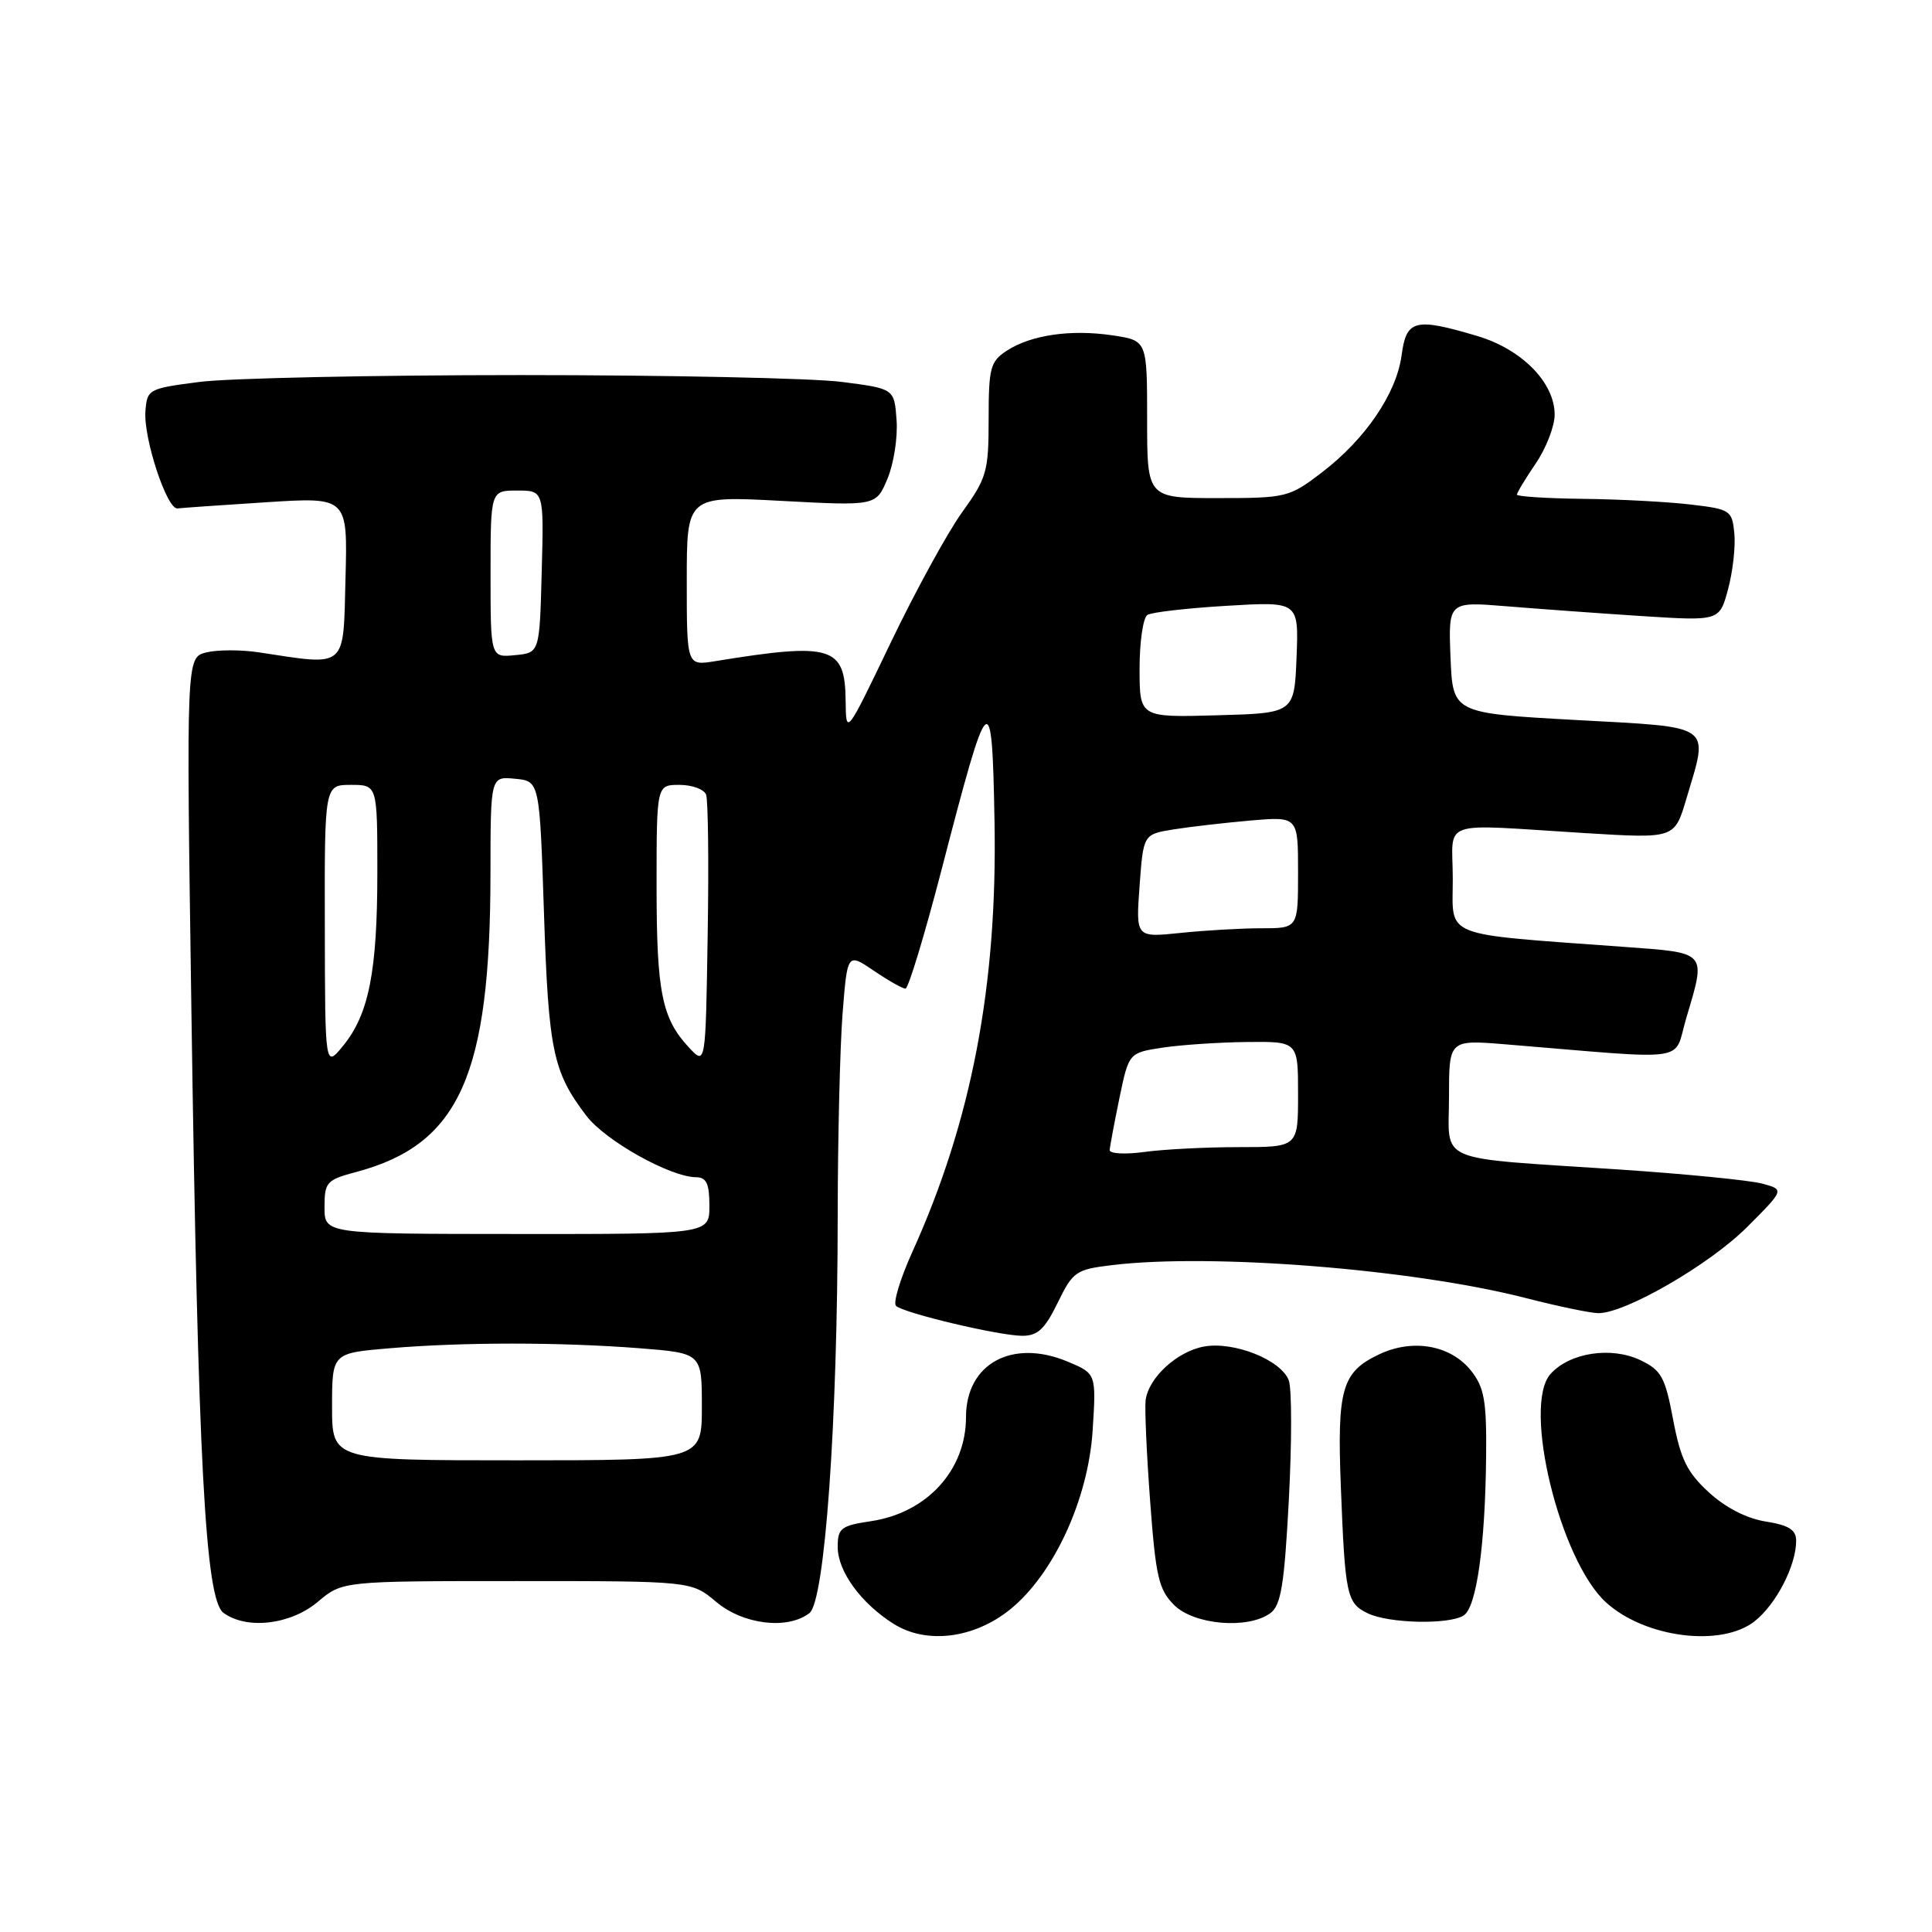 <?xml version="1.0" encoding="UTF-8" standalone="no"?>
<!DOCTYPE svg PUBLIC "-//W3C//DTD SVG 1.1//EN" "http://www.w3.org/Graphics/SVG/1.1/DTD/svg11.dtd" >
<svg xmlns="http://www.w3.org/2000/svg" xmlns:xlink="http://www.w3.org/1999/xlink" version="1.1" viewBox="0 0 256 256">
 <g >
 <path fill="currentColor"
d=" M 133.82 213.28 C 139.60 208.63 144.19 198.70 144.78 189.56 C 145.26 182.01 145.26 182.01 141.47 180.42 C 134.12 177.35 128.00 180.69 128.00 187.77 C 128.00 194.79 122.84 200.45 115.43 201.56 C 111.42 202.16 111.00 202.49 111.00 204.98 C 111.00 208.21 114.08 212.44 118.41 215.17 C 122.75 217.90 129.03 217.13 133.82 213.28 Z  M 232.49 214.83 C 235.35 212.58 238.00 207.45 238.00 204.16 C 238.00 202.71 237.04 202.10 233.97 201.61 C 231.44 201.21 228.62 199.76 226.42 197.73 C 223.54 195.09 222.69 193.34 221.70 188.12 C 220.64 182.46 220.14 181.56 217.36 180.23 C 213.50 178.39 208.01 179.22 205.46 182.05 C 201.68 186.22 206.69 206.80 212.83 212.35 C 218.00 217.02 228.08 218.30 232.49 214.83 Z  M 42.11 212.25 C 45.38 209.50 45.38 209.50 68.50 209.50 C 91.62 209.50 91.62 209.50 94.89 212.25 C 98.47 215.27 104.34 215.98 107.25 213.75 C 109.30 212.18 110.99 188.41 111.00 161.00 C 111.01 150.82 111.30 138.84 111.64 134.37 C 112.28 126.25 112.28 126.25 115.78 128.62 C 117.70 129.93 119.59 131.00 119.98 131.00 C 120.36 131.00 122.51 123.91 124.76 115.25 C 131.08 90.87 131.45 90.54 131.78 108.90 C 132.17 130.61 128.73 148.59 120.87 165.93 C 119.27 169.47 118.31 172.67 118.73 173.04 C 119.83 174.02 132.44 177.00 135.47 177.00 C 137.50 177.00 138.46 176.10 140.15 172.62 C 142.17 168.48 142.55 168.21 147.39 167.63 C 160.62 166.04 187.35 168.18 202.22 172.01 C 206.47 173.10 210.79 174.00 211.81 174.00 C 215.40 174.00 226.54 167.55 231.48 162.61 C 236.46 157.63 236.46 157.63 233.48 156.83 C 231.84 156.39 223.30 155.55 214.50 154.96 C 189.78 153.32 192.00 154.27 192.00 145.34 C 192.00 137.77 192.00 137.77 199.50 138.38 C 224.49 140.44 221.67 140.85 223.43 134.93 C 226.08 126.02 226.31 126.28 215.25 125.47 C 190.72 123.67 192.50 124.37 192.50 116.50 C 192.50 108.41 190.26 109.18 210.19 110.40 C 221.89 111.11 221.89 111.11 223.44 105.88 C 226.43 95.81 227.29 96.42 208.75 95.40 C 192.50 94.50 192.50 94.50 192.20 87.10 C 191.91 79.70 191.91 79.70 199.70 80.34 C 203.99 80.69 212.08 81.28 217.67 81.64 C 227.84 82.29 227.84 82.29 228.98 78.07 C 229.60 75.75 229.98 72.43 229.81 70.68 C 229.51 67.62 229.29 67.47 224.00 66.85 C 220.97 66.49 214.56 66.15 209.75 66.10 C 204.94 66.04 201.00 65.79 201.00 65.54 C 201.00 65.29 202.12 63.43 203.50 61.40 C 204.88 59.38 206.00 56.47 206.00 54.94 C 206.00 50.69 201.64 46.27 195.74 44.52 C 187.47 42.06 186.35 42.35 185.72 47.07 C 185.04 52.15 180.91 58.21 175.13 62.62 C 170.84 65.90 170.44 66.00 161.36 66.00 C 152.00 66.00 152.00 66.00 152.00 55.56 C 152.00 45.12 152.00 45.12 147.44 44.44 C 141.90 43.61 136.60 44.38 133.39 46.48 C 131.22 47.90 131.00 48.74 131.00 55.52 C 131.00 62.48 130.76 63.33 127.47 67.90 C 125.53 70.60 121.28 78.37 118.02 85.16 C 112.10 97.50 112.10 97.50 112.05 92.79 C 111.97 85.63 110.19 85.10 94.75 87.61 C 91.00 88.22 91.00 88.22 91.00 76.96 C 91.00 65.70 91.00 65.70 103.54 66.37 C 116.09 67.04 116.09 67.04 117.60 63.42 C 118.43 61.44 118.97 57.94 118.80 55.66 C 118.50 51.50 118.50 51.50 111.50 50.60 C 107.65 50.11 88.53 49.70 69.00 49.70 C 49.48 49.70 30.35 50.11 26.50 50.60 C 19.66 51.48 19.49 51.57 19.27 54.50 C 19.00 58.08 22.13 67.56 23.52 67.37 C 24.06 67.30 29.35 66.93 35.28 66.55 C 46.07 65.86 46.07 65.86 45.78 76.68 C 45.47 88.76 46.09 88.23 34.24 86.43 C 31.90 86.08 28.79 86.09 27.33 86.45 C 24.68 87.12 24.68 87.12 25.36 133.81 C 26.23 193.74 27.20 211.94 29.61 213.71 C 32.70 215.97 38.50 215.29 42.11 212.25 Z  M 168.33 213.75 C 169.74 212.72 170.18 210.01 170.78 198.70 C 171.18 191.11 171.18 184.01 170.77 182.91 C 169.76 180.19 163.47 177.69 159.50 178.43 C 155.93 179.10 152.18 182.57 151.80 185.54 C 151.67 186.62 151.93 192.64 152.40 198.92 C 153.14 208.92 153.53 210.62 155.57 212.67 C 158.22 215.31 165.36 215.92 168.33 213.75 Z  M 193.94 214.06 C 195.65 212.97 196.80 204.83 196.92 192.88 C 196.99 185.64 196.67 183.86 194.96 181.67 C 192.26 178.24 187.22 177.33 182.74 179.46 C 177.80 181.80 177.16 184.01 177.67 197.05 C 178.23 211.40 178.45 212.43 181.23 213.77 C 184.02 215.12 191.98 215.30 193.94 214.06 Z  M 44.00 186.40 C 44.00 179.29 44.00 179.29 51.65 178.65 C 61.35 177.83 74.16 177.83 84.75 178.65 C 93.00 179.30 93.00 179.30 93.00 186.40 C 93.00 193.50 93.00 193.50 68.50 193.50 C 44.00 193.50 44.00 193.50 44.00 186.40 Z  M 43.00 159.96 C 43.00 156.63 43.26 156.34 47.25 155.28 C 60.88 151.63 64.98 142.48 64.99 115.69 C 65.00 102.87 65.00 102.87 68.25 103.19 C 71.50 103.50 71.50 103.50 72.08 121.00 C 72.68 139.24 73.27 142.04 77.70 147.85 C 80.22 151.16 88.82 155.97 92.25 155.99 C 93.60 156.00 94.00 156.85 94.00 159.76 C 94.00 163.53 94.00 163.53 68.50 163.51 C 43.00 163.50 43.00 163.50 43.00 159.96 Z  M 147.04 152.39 C 147.07 151.90 147.65 148.80 148.33 145.50 C 149.58 139.50 149.58 139.50 154.04 138.82 C 156.49 138.45 161.54 138.11 165.25 138.07 C 172.00 138.00 172.00 138.00 172.00 145.00 C 172.00 152.00 172.00 152.00 164.14 152.00 C 159.82 152.00 154.19 152.29 151.64 152.64 C 149.09 152.99 147.02 152.87 147.04 152.39 Z  M 43.04 122.75 C 43.00 104.00 43.00 104.00 46.50 104.00 C 50.00 104.00 50.00 104.00 50.00 115.56 C 50.00 128.72 48.88 134.39 45.46 138.58 C 43.07 141.50 43.07 141.50 43.04 122.75 Z  M 91.32 138.83 C 87.70 134.97 87.00 131.49 87.00 117.43 C 87.00 104.00 87.00 104.00 90.03 104.00 C 91.70 104.00 93.28 104.58 93.56 105.29 C 93.83 105.99 93.93 114.35 93.77 123.87 C 93.50 141.16 93.50 141.16 91.32 138.83 Z  M 151.00 117.39 C 151.50 110.55 151.50 110.55 155.50 109.90 C 157.70 109.55 162.31 109.02 165.75 108.72 C 172.00 108.19 172.00 108.19 172.00 115.59 C 172.00 123.00 172.00 123.00 167.15 123.00 C 164.48 123.00 159.64 123.28 156.40 123.62 C 150.50 124.23 150.50 124.23 151.00 117.39 Z  M 151.00 88.59 C 151.00 85.03 151.47 81.83 152.04 81.48 C 152.61 81.12 157.35 80.58 162.58 80.27 C 172.09 79.70 172.09 79.70 171.80 87.10 C 171.50 94.50 171.50 94.50 161.25 94.78 C 151.00 95.07 151.00 95.07 151.00 88.59 Z  M 65.00 76.06 C 65.00 65.00 65.00 65.00 68.53 65.00 C 72.07 65.00 72.07 65.00 71.78 75.75 C 71.50 86.50 71.50 86.50 68.25 86.81 C 65.00 87.13 65.00 87.13 65.00 76.06 Z "/>
</g>
</svg>
